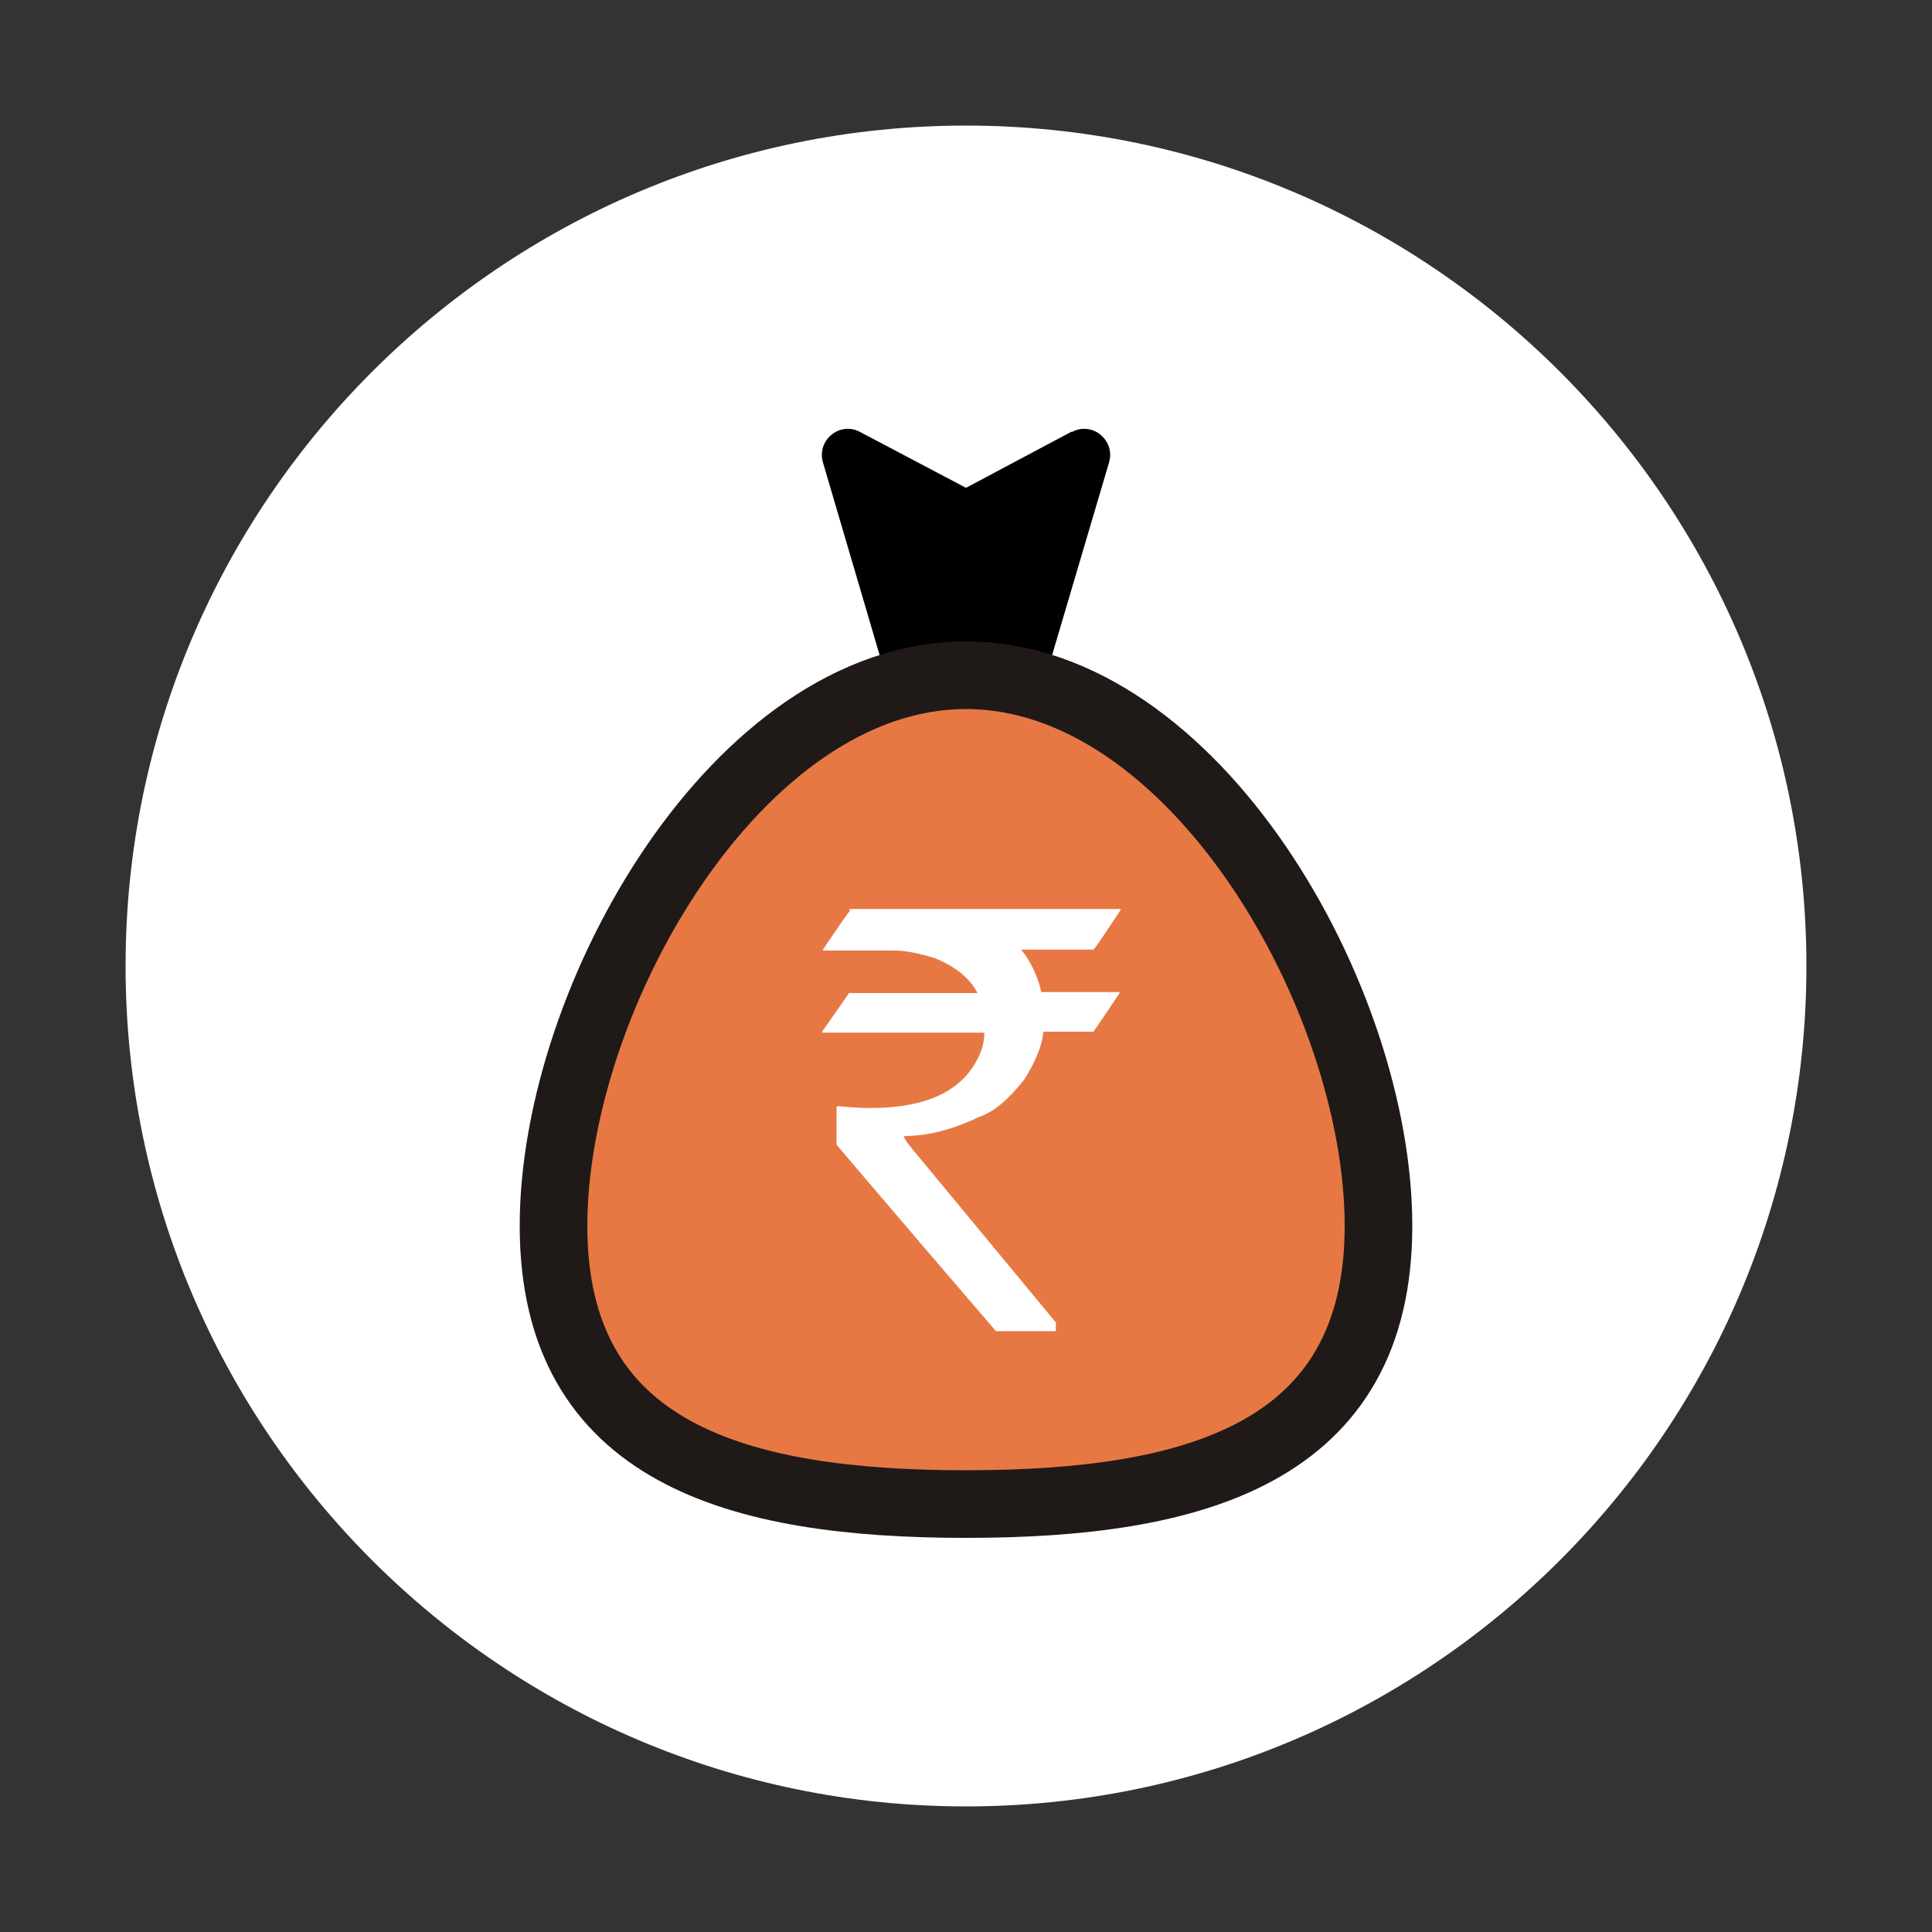 <?xml version="1.0" encoding="UTF-8"?>
<!DOCTYPE svg PUBLIC "-//W3C//DTD SVG 1.1//EN" "http://www.w3.org/Graphics/SVG/1.1/DTD/svg11.dtd">
<!-- Creator: CorelDRAW -->
<svg xmlns="http://www.w3.org/2000/svg" xml:space="preserve" width="2in" height="2in" style="shape-rendering:geometricPrecision; text-rendering:geometricPrecision; image-rendering:optimizeQuality; fill-rule:evenodd; clip-rule:evenodd"
viewBox="0 0 2 2"
 xmlns:xlink="http://www.w3.org/1999/xlink">
 <rect x="0" y="0" width="2" height="2" fill="#333333" stroke="none"/>
 <defs>
  <style type="text/css">
   <![CDATA[
    .str0 {stroke:#1F1A17;stroke-width:0.07}
    .fil2 {fill:#E77844}
    .fil0 {fill:white}
    .fil1 {fill:black}
    .fil3 {fill:white;fill-rule:nonzero}
   ]]>
  </style>
 </defs>
 <g id="Layer_x0020_1">
  <path class="fil0" d="M1 0.13c0.48,0 0.87,0.39 0.87,0.87 0,0.48 -0.39,0.87 -0.87,0.87 -0.48,0 -0.87,-0.39 -0.87,-0.87 0,-0.48 0.39,-0.87 0.87,-0.87z"/>
  <path class="fil1" d="M1.109 0.447l-0.109 0.058 -0.11 -0.058c-0.021,-0.011 -0.045,0.009 -0.038,0.032l0.06 0.204c0.029,-0.009 0.059,-0.014 0.089,-0.014 0.029,0 0.059,0.004 0.087,0.013l0.06 -0.203c0.007,-0.023 -0.017,-0.043 -0.038,-0.032z"/>
  <path class="fil2 str0" d="M1.427 1.269c0,-0.236 -0.191,-0.57 -0.427,-0.57 -0.236,0 -0.427,0.334 -0.427,0.57 0,0.236 0.191,0.288 0.427,0.288 0.236,3.93701e-006 0.427,-0.052 0.427,-0.288z"/>
  <path class="fil3" d="M0.879 0.941l0.281 0 0 0.001c-0.017,0.026 -0.026,0.039 -0.028,0.041l-0.075 0c0.01,0.012 0.017,0.027 0.021,0.044l0.08 0c0.001,0 0.001,0.001 0.001,0.001 -0.018,0.027 -0.027,0.04 -0.027,0.04l-0.052 0c-0.001,0.014 -0.008,0.031 -0.02,0.05 -0.016,0.02 -0.031,0.033 -0.046,0.038 -0.027,0.013 -0.053,0.02 -0.078,0.02l0 0.001c0,0.002 0.006,0.01 0.018,0.024l0.139 0.168 0 0.008c0,0.001 -0,0.001 -0.001,0.001l-0.061 0c-0.11,-0.128 -0.165,-0.193 -0.165,-0.193l0 -0.039 0.001 -0.001c0.01,0.001 0.021,0.002 0.034,0.002 0.062,0 0.1,-0.02 0.115,-0.06 0.002,-0.006 0.003,-0.012 0.003,-0.018l-0.167 0c-0.001,0 -0.001,-0 -0.001,-0.001 0.019,-0.027 0.028,-0.04 0.028,-0.04l0.133 0 0 -0c-0.008,-0.015 -0.022,-0.027 -0.044,-0.036 -0.016,-0.005 -0.03,-0.008 -0.042,-0.008l-0.074 0 0 -0.001c0.018,-0.027 0.027,-0.04 0.028,-0.04z"/>
 </g>
</svg>
